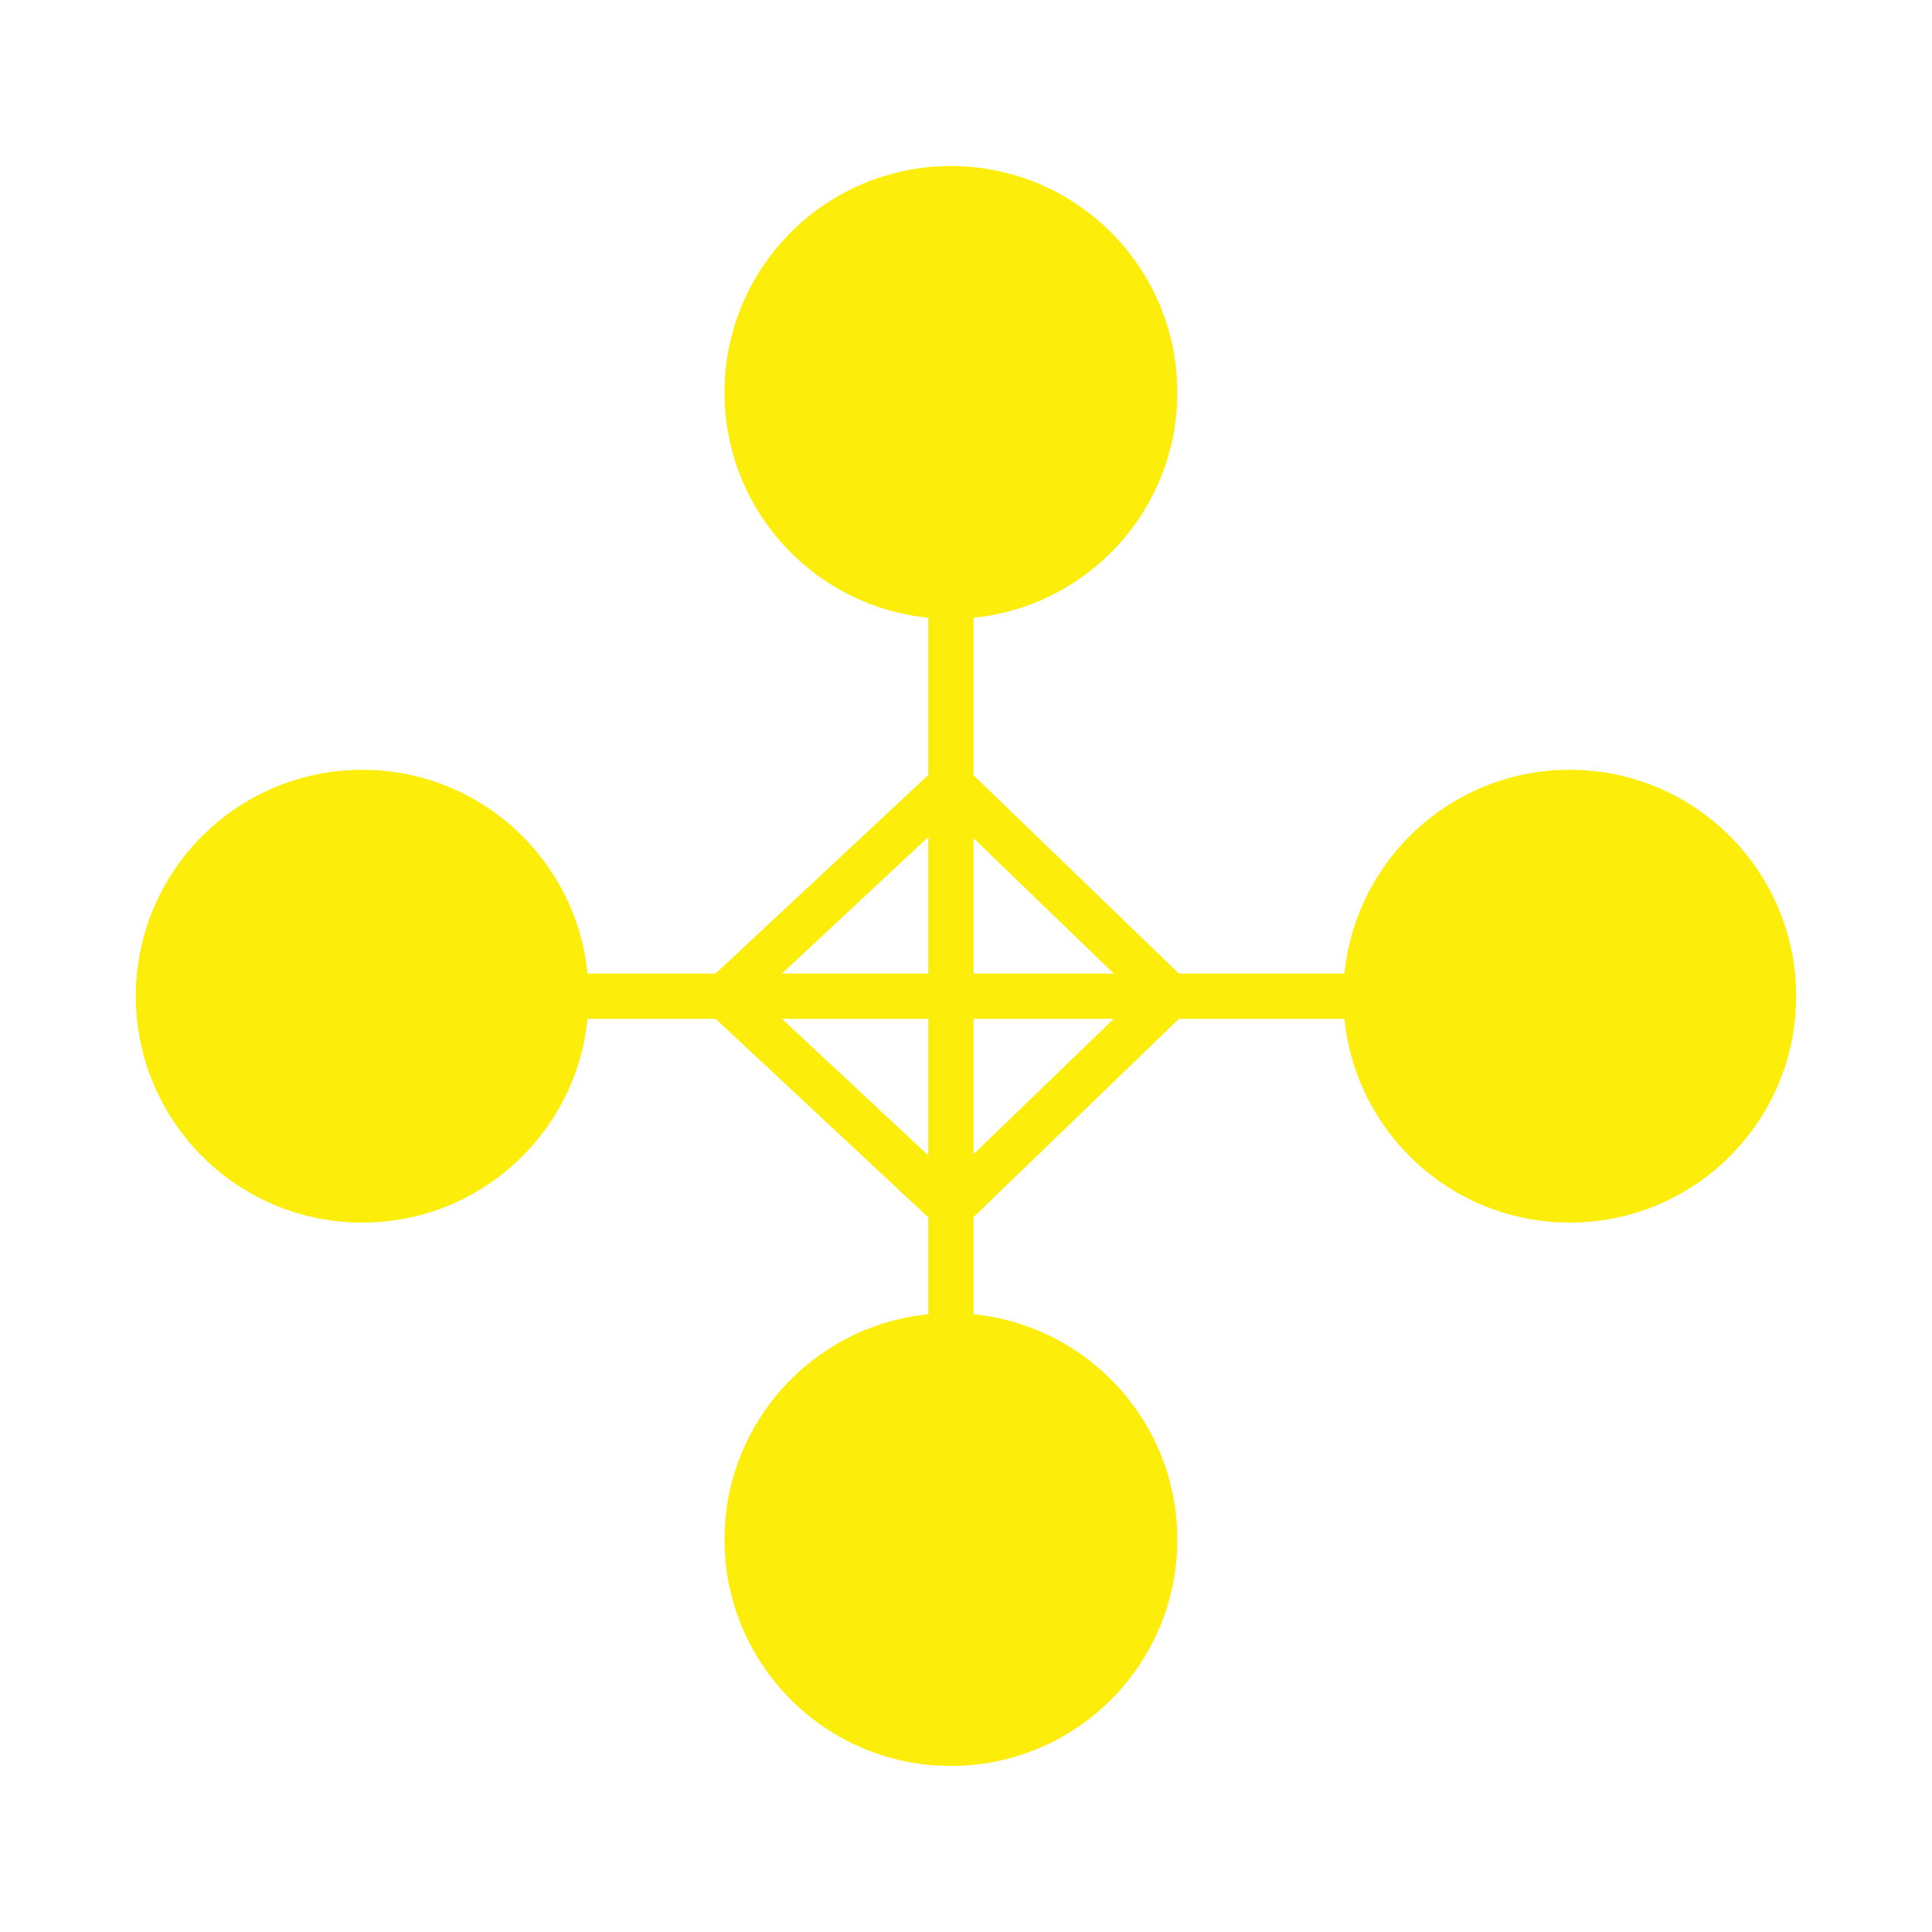 <svg width="128" height="128" viewBox="0 0 128 128" fill="none" xmlns="http://www.w3.org/2000/svg">
<circle cx="63" cy="26" r="15" fill="#FCEE0A"/>
<circle cx="24" cy="66" r="15" fill="#FCEE0A"/>
<circle cx="63" cy="102" r="15" fill="#FCEE0A"/>
<circle cx="104" cy="66" r="15" fill="#FCEE0A"/>
<path d="M63 33V80.5V98.5" stroke="#FCEE0A" stroke-width="3"/>
<path d="M94.5 66L47 66L29 66" stroke="#FCEE0A" stroke-width="3"/>
<path d="M48 66L63 52L77.5 66L63 80L48 66Z" stroke="#FCEE0A" stroke-width="3"/>
</svg>
